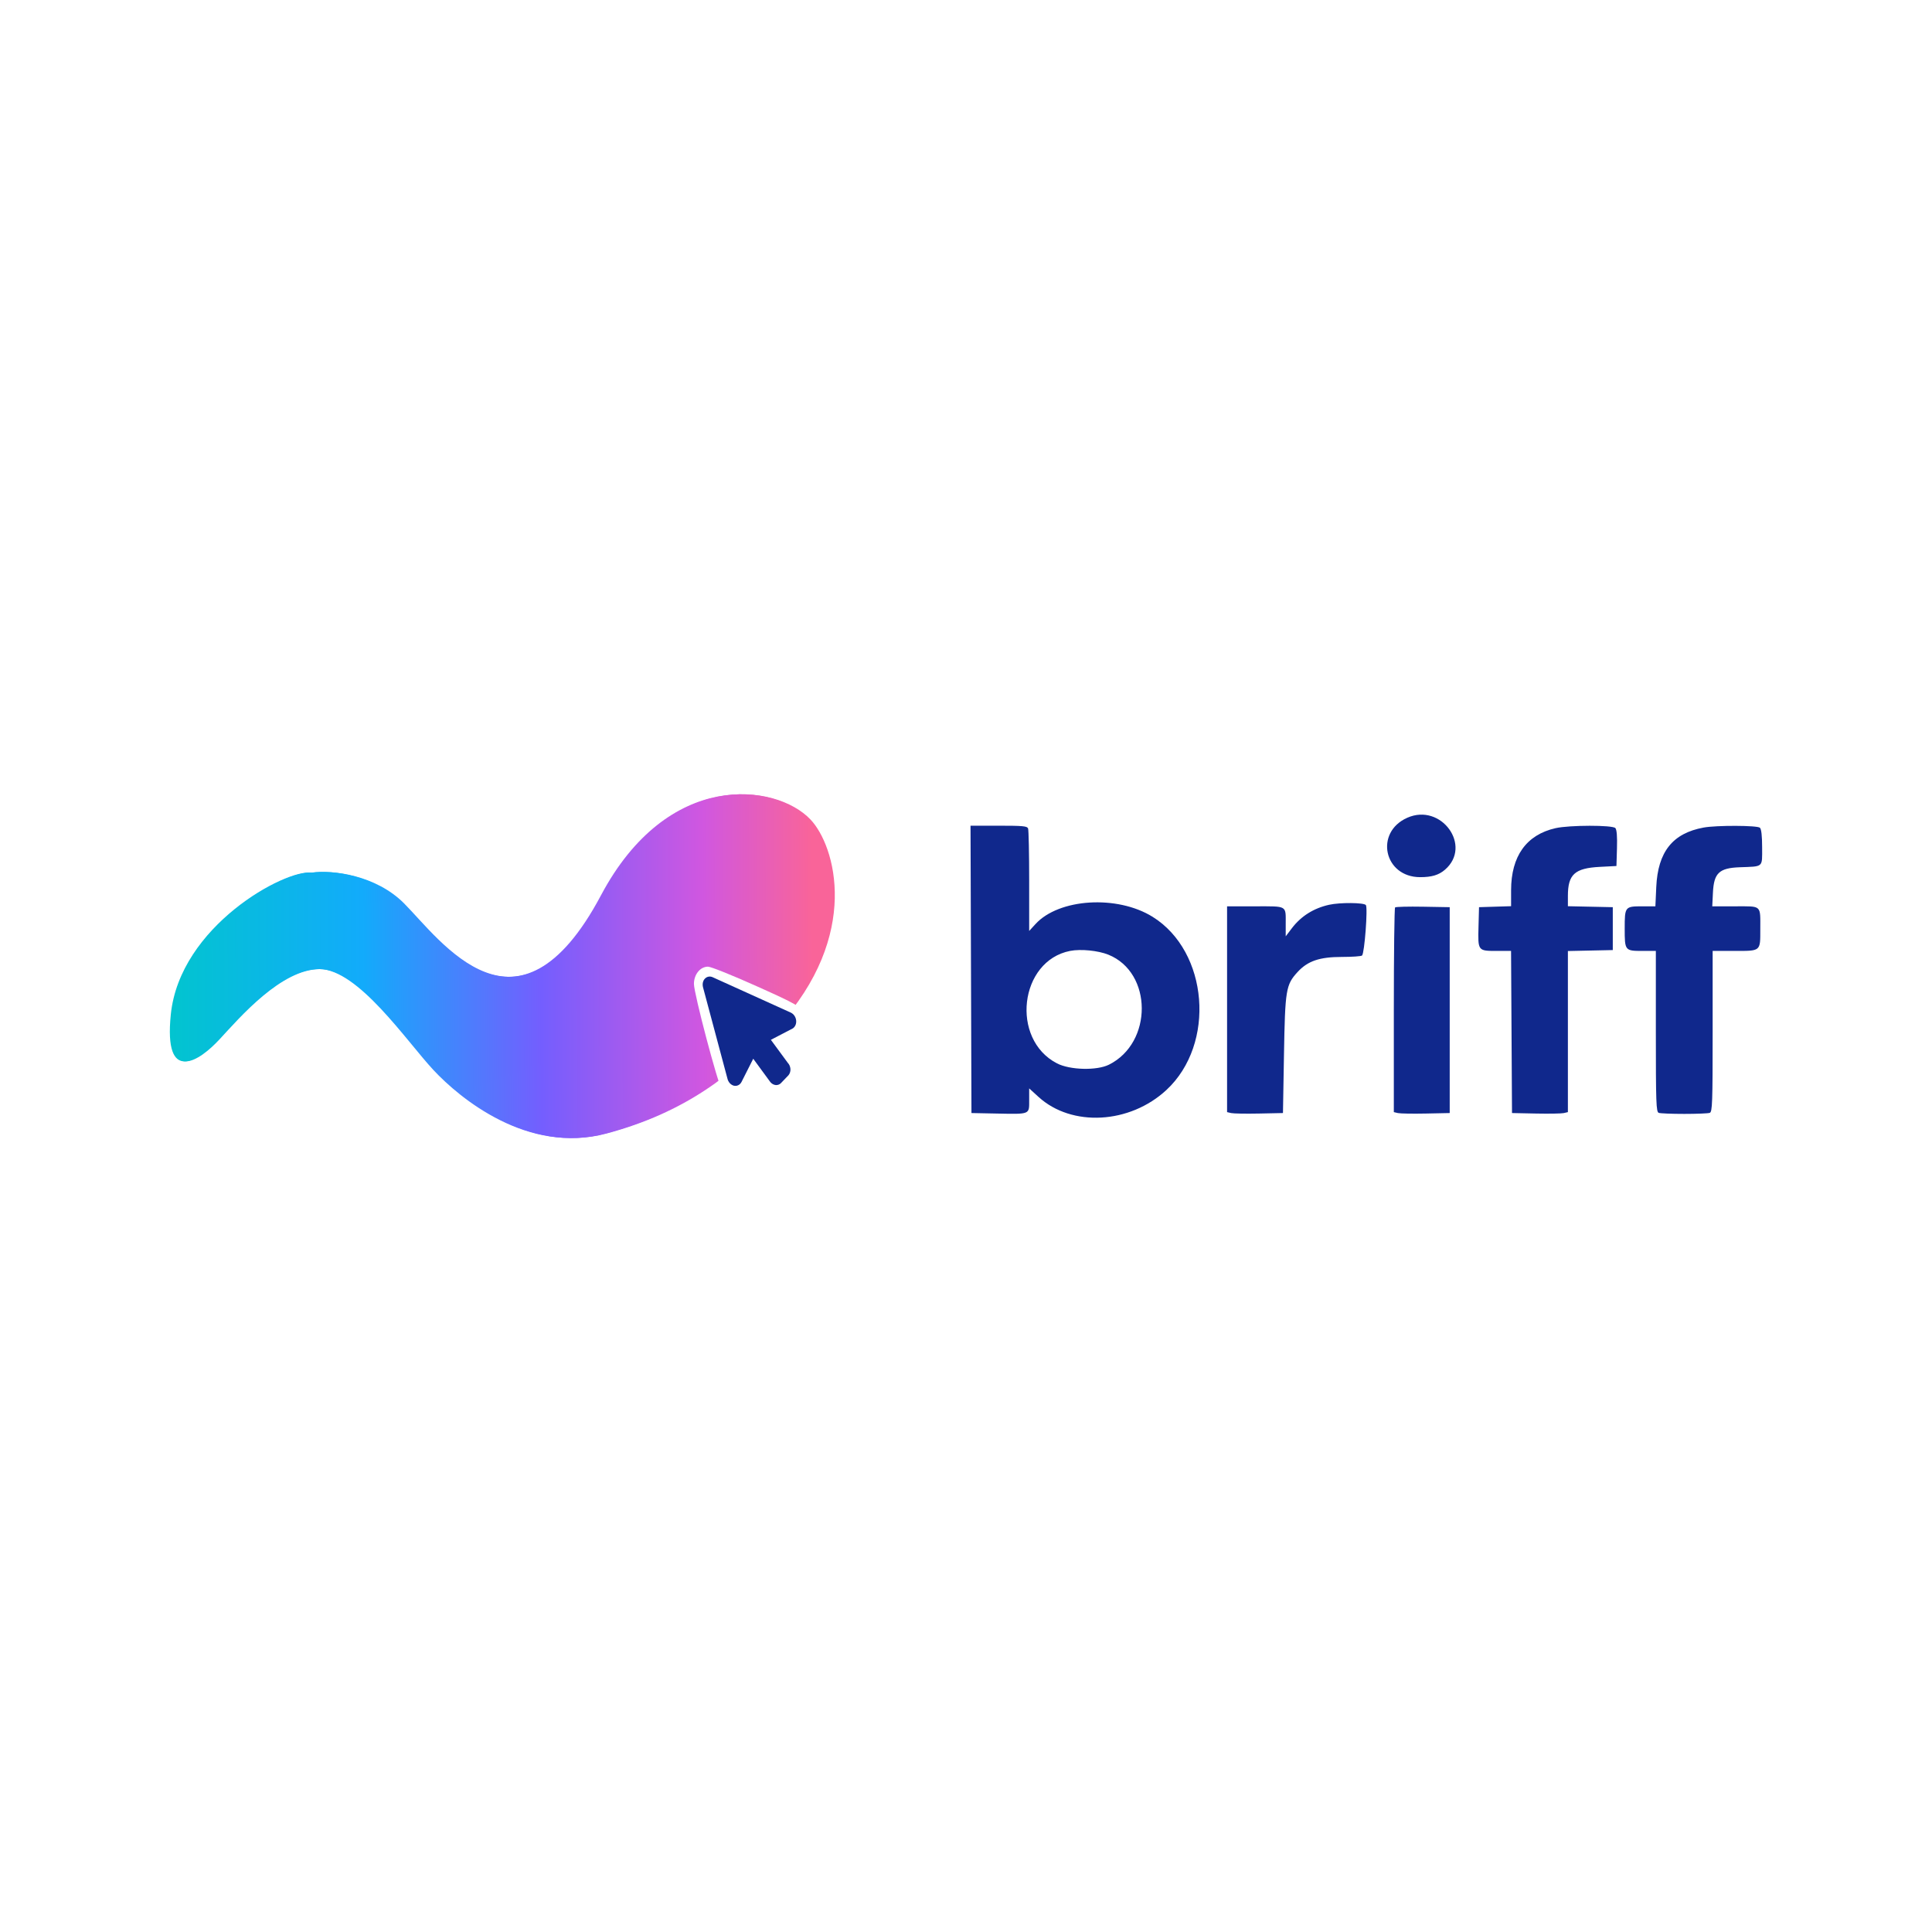<svg width="1547" height="1547" viewBox="0 0 1547 1547" fill="none" xmlns="http://www.w3.org/2000/svg">
<rect width="1547" height="1547" fill="white"/>
<path d="M175.748 832.264C160.037 849.216 131.879 868.952 137.68 812.285C144.931 741.452 229.224 696.046 250.071 698.77C266.688 696.348 301.131 700.892 323.487 723.289C352.663 752.519 415.031 843.161 482.103 716.933C535.76 615.949 621.414 627.336 648.876 656.088C668.988 677.145 689.649 748.886 622.591 822.275C587.586 860.585 548.087 890.929 485.729 907.638C423.37 924.348 369.108 879.486 347.959 856.783C326.378 833.616 287.595 775.961 256.415 775.961C225.236 775.961 192.234 814.475 175.748 832.264Z" fill="url(#paint0_linear_56_25)"/>
<path d="M174.843 832.264C159.132 849.216 130.974 868.952 136.775 812.285C144.026 741.452 228.319 696.046 249.166 698.77C265.782 696.348 300.226 700.892 322.582 723.289C351.758 752.519 414.126 843.161 481.198 716.933C534.855 615.949 620.508 627.336 647.971 656.088C668.083 677.145 688.743 748.886 621.686 822.275C586.68 860.585 547.182 890.929 484.823 907.638C422.465 924.348 368.203 879.486 347.054 856.783C325.473 833.616 286.69 775.961 255.51 775.961C224.331 775.961 191.329 814.475 174.843 832.264Z" fill="url(#paint1_linear_56_25)"/>
<path d="M583.75 875.926C581.575 875.018 579.037 873.202 577.768 871.749C574.868 868.116 555.652 795.648 555.652 787.838C555.652 780.21 560.728 774.035 566.891 774.035C569.248 774.035 586.832 781.118 606.228 789.836C637.407 803.821 641.577 806.182 644.115 811.449C647.74 819.078 644.658 827.432 636.501 831.61C633.419 833.063 630.519 834.697 630.156 835.061C629.794 835.424 632.15 839.056 635.232 843.415C641.395 851.952 642.121 857.037 638.133 864.847C634.326 872.112 628.525 875.744 620.549 875.744C615.292 875.744 612.935 874.655 609.129 869.932C606.047 866.118 603.872 864.847 603.328 866.118C600.246 874.291 590.82 878.832 583.75 875.926Z" fill="white"/>
<path d="M637.481 816.925C637.643 818.217 637.491 819.507 637.042 820.654C636.568 821.791 635.833 822.745 634.91 823.424L617.261 832.61L630.85 851.096C631.397 851.666 631.857 852.343 632.191 853.09C632.579 853.954 632.827 854.882 632.922 855.824C633.001 856.77 632.9 857.707 632.625 858.573C632.361 859.465 631.936 860.275 631.376 860.949L625.448 867.145C624.75 867.891 623.886 868.41 622.935 868.657C622.349 868.814 621.751 868.87 621.14 868.825C619.524 868.675 617.974 867.815 616.819 866.427L603.136 847.757L593.716 866.402C593.106 867.561 592.192 868.458 591.091 868.977C589.99 869.497 588.753 869.615 587.539 869.317C586.351 868.994 585.244 868.294 584.35 867.3C583.455 866.306 582.811 865.061 582.494 863.711L562.922 790.528C562.612 789.309 562.567 788.045 562.791 786.848C563.036 785.627 563.584 784.536 564.373 783.702C565.143 782.864 566.114 782.299 567.182 782.068C568.251 781.836 569.377 781.947 570.439 782.387L633.251 810.84C634.33 811.351 635.295 812.175 636.044 813.23C636.812 814.305 637.307 815.585 637.481 816.925Z" fill="#10288C"/>
<path fill-rule="evenodd" clip-rule="evenodd" d="M1126.84 654.796C1100.41 666.546 1108.19 702.363 1137.17 702.363C1146.43 702.363 1152.02 700.69 1156.98 696.433C1179.14 677.414 1154.03 642.713 1126.84 654.796ZM777.495 776.197L777.871 891.241L797.678 891.637C825.101 892.185 824.088 892.591 824.088 881.002V871.502L831.565 878.32C858.171 902.581 904.638 900.043 934.041 872.723C973.628 835.94 967.654 761.856 922.861 734.078C894.489 716.484 847.896 719.4 829.112 739.946L824.088 745.441V705.47C824.088 683.486 823.688 664.521 823.198 663.326C822.439 661.475 818.962 661.153 799.713 661.153H777.121L777.495 776.197ZM1245.55 663.134C1222.22 668.424 1209.97 685.552 1209.97 712.862V725.608L1197.13 726.005L1184.29 726.402L1183.88 742.003C1183.36 761.415 1183.37 761.43 1198.4 761.43H1209.94L1210.32 826.336L1210.7 891.241L1229.78 891.637C1240.27 891.855 1250.34 891.689 1252.15 891.267L1255.45 890.502V826.009V761.515L1273.43 761.129L1291.4 760.743V743.573V726.402L1273.43 726.016L1255.45 725.63V717.387C1255.45 700.142 1260.93 695.161 1281.05 694.121L1294.33 693.434L1294.75 679.211C1295.03 669.903 1294.59 664.326 1293.47 663.071C1291.26 660.571 1256.65 660.616 1245.55 663.134ZM1364.1 662.653C1339.32 667.2 1327.49 682.064 1326.21 710.261L1325.51 725.715H1314.98C1301.14 725.715 1300.94 725.977 1300.94 743.573C1300.94 761.202 1301.12 761.43 1315.17 761.43H1325.88V825.845C1325.88 883.316 1326.13 890.35 1328.2 891.094C1329.48 891.553 1338.67 891.928 1348.62 891.928C1358.58 891.928 1367.77 891.553 1369.04 891.094C1371.11 890.35 1371.36 883.316 1371.36 825.845V761.43H1388.68C1410.13 761.43 1409.51 761.944 1409.51 744.097C1409.51 724.366 1410.99 725.715 1389.39 725.715H1371.05L1371.59 714.742C1372.35 699.054 1376.57 695.051 1393.01 694.435C1412.32 693.712 1410.98 694.898 1410.98 678.572C1410.98 669.42 1410.36 663.87 1409.22 662.801C1407.15 660.863 1374.44 660.756 1364.1 662.653ZM1064.32 724.462C1051.94 727.195 1041.79 733.566 1034.47 743.2L1029.5 749.746V739.904C1029.5 724.762 1031.14 725.715 1005.13 725.715H982.549V808.109V890.502L985.85 891.267C987.665 891.689 997.735 891.855 1008.23 891.637L1027.3 891.241L1028.11 844.537C1029.01 792.447 1029.65 788.553 1038.94 778.392C1047.08 769.484 1056.57 766.242 1074.49 766.241C1082.7 766.239 1089.96 765.728 1090.63 765.106C1092.6 763.282 1095.36 726.678 1093.68 724.685C1092 722.689 1073.02 722.546 1064.32 724.462ZM1117.08 726.596C1116.52 727.119 1116.07 764.212 1116.07 809.025V890.502L1119.37 891.267C1121.18 891.689 1131.25 891.855 1141.74 891.637L1160.82 891.241V808.821V726.402L1139.46 726.023C1127.71 725.815 1117.64 726.072 1117.08 726.596ZM887.484 764.432C922.953 778.716 923.226 835.008 887.913 852.538C878.173 857.373 856.681 856.817 846.342 851.463C808.936 832.09 816.251 769.393 856.846 761.422C865.359 759.75 879.25 761.116 887.484 764.432Z" fill="#10288C"/>
<defs>
<linearGradient id="paint0_linear_56_25" x1="136.946" y1="806.098" x2="651.767" y2="804.289" gradientUnits="userSpaceOnUse">
<stop stop-color="#02C4CF"/>
<stop offset="0.3" stop-color="#12ABFB"/>
<stop offset="0.578" stop-color="#745EFE"/>
<stop offset="0.829" stop-color="#D057E0"/>
<stop offset="1" stop-color="#F96499"/>
</linearGradient>
<linearGradient id="paint1_linear_56_25" x1="136.04" y1="806.098" x2="650.862" y2="804.289" gradientUnits="userSpaceOnUse">
<stop stop-color="#02C4CF"/>
<stop offset="0.3" stop-color="#12ABFB"/>
<stop offset="0.578" stop-color="#745EFE"/>
<stop offset="0.829" stop-color="#D057E0"/>
<stop offset="1" stop-color="#F96499"/>
</linearGradient>
</defs>
</svg>
